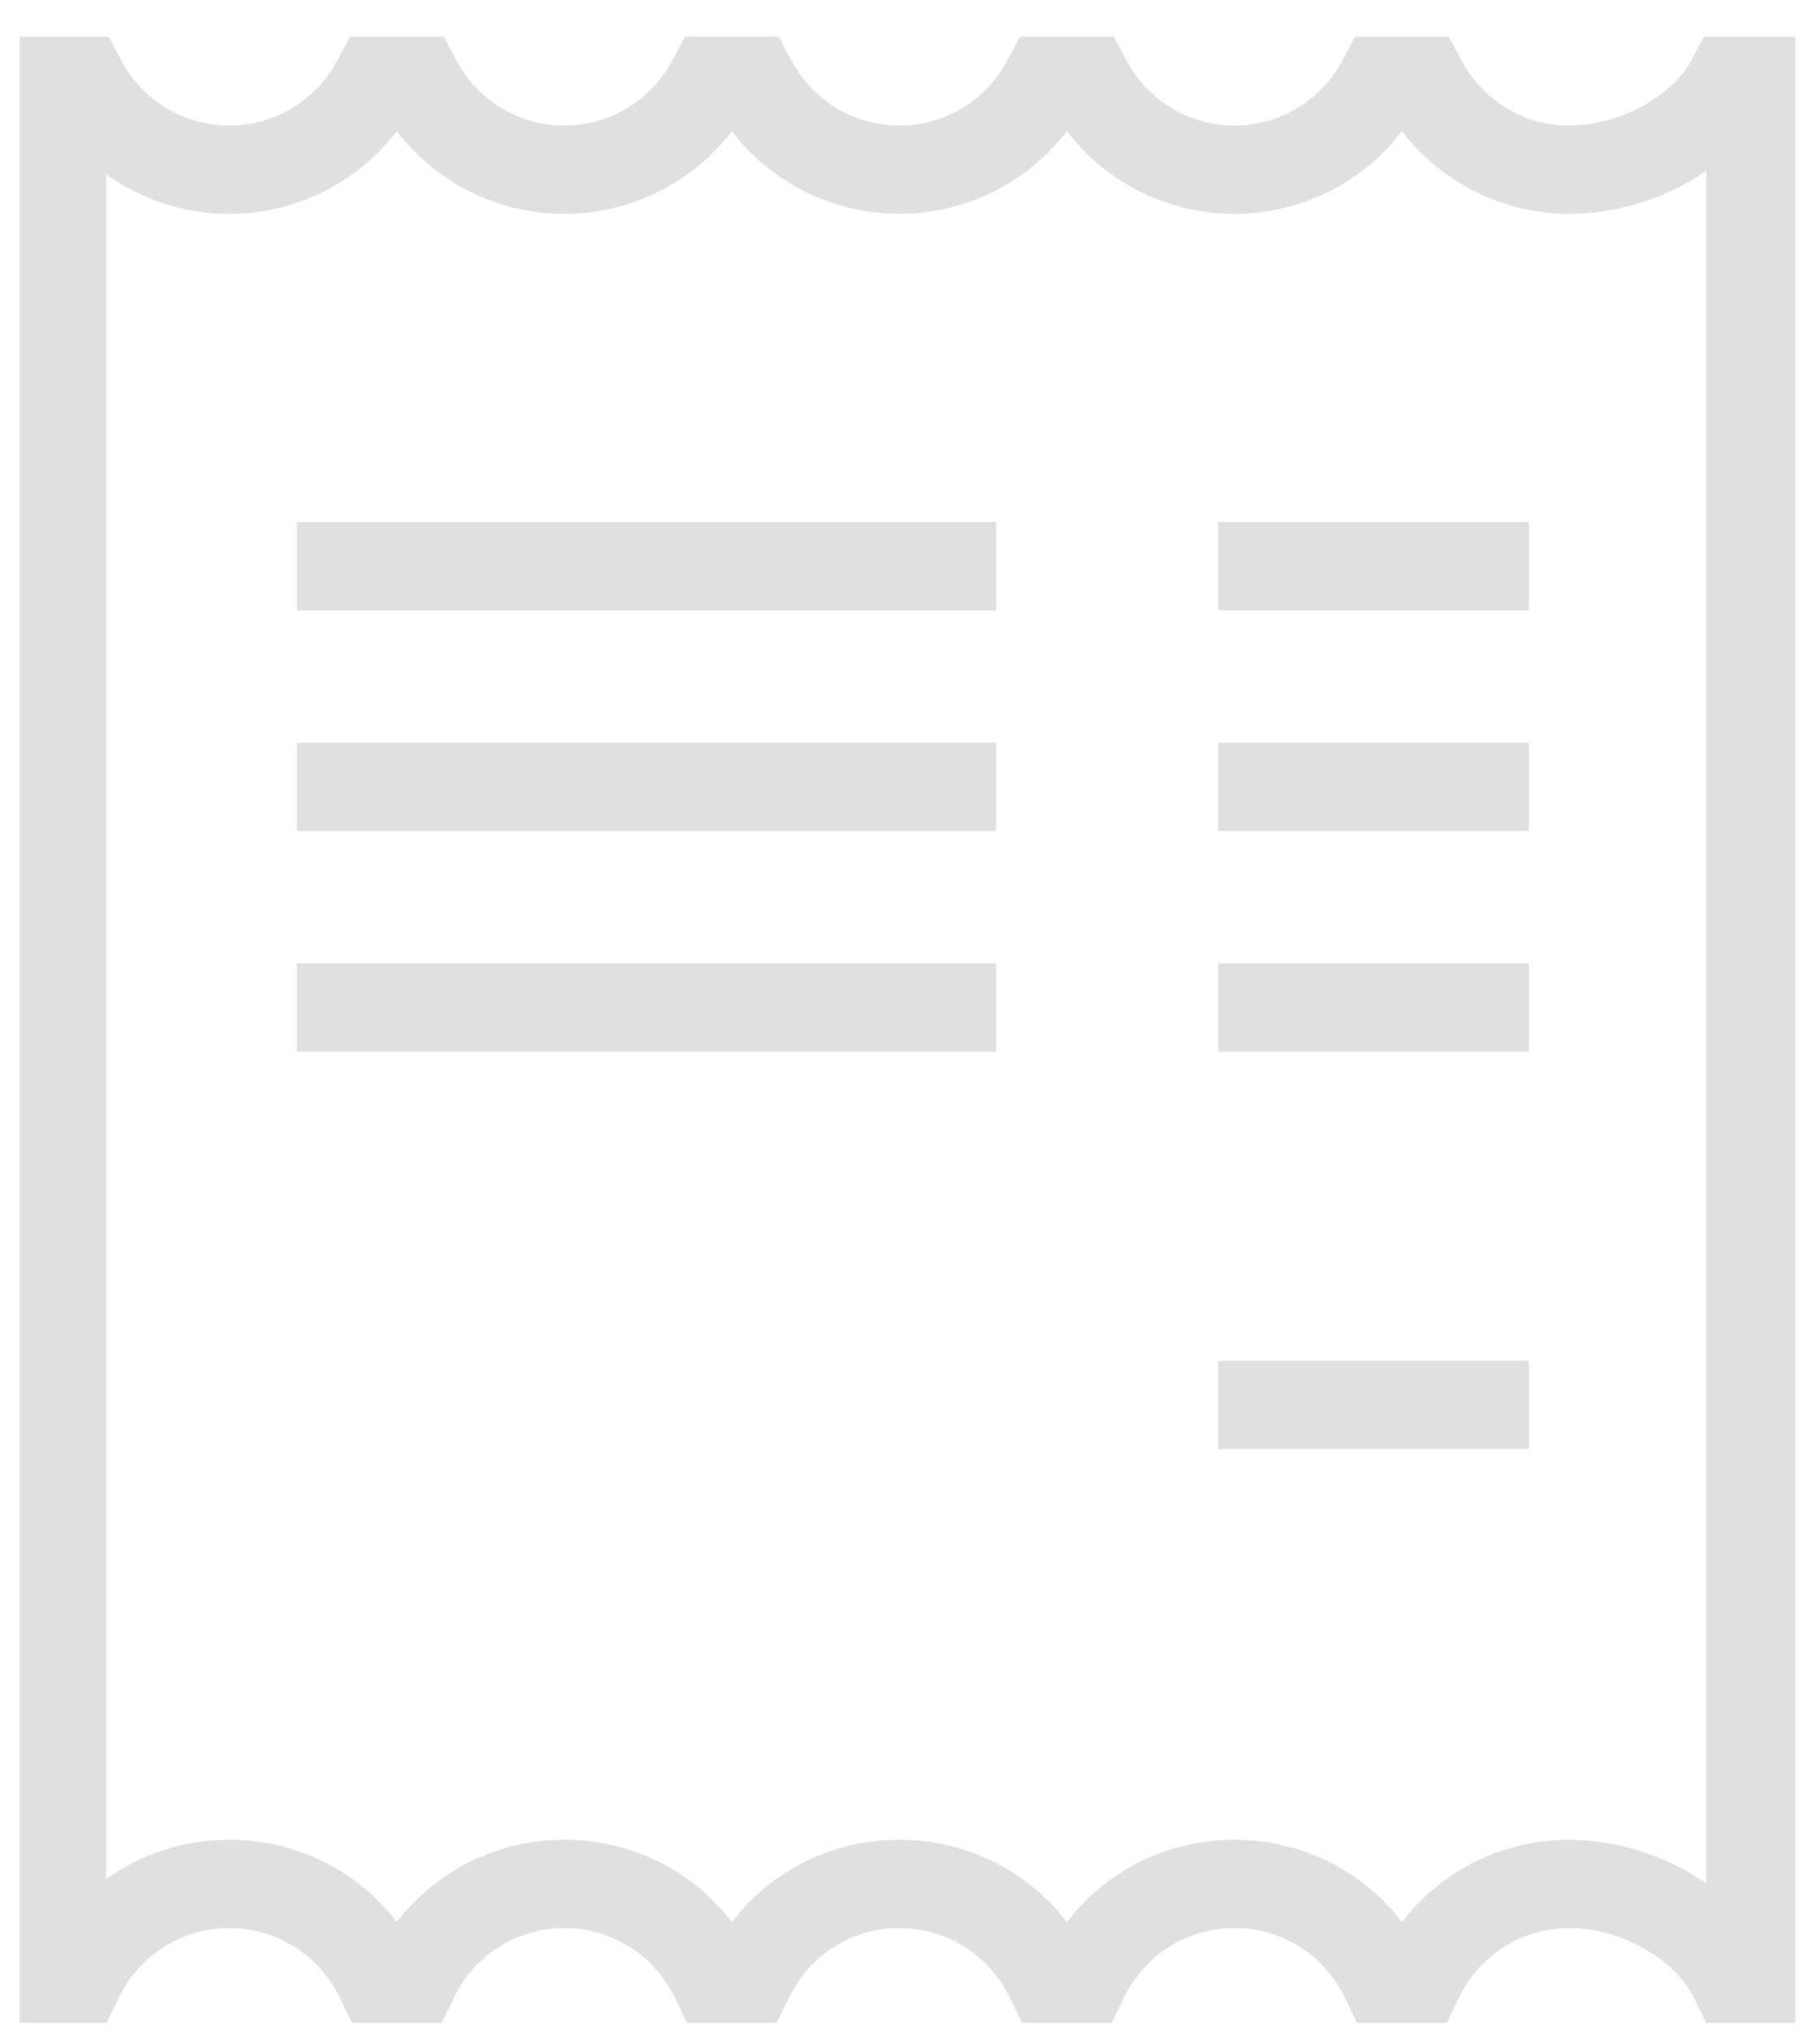 <?xml version="1.0" encoding="UTF-8" standalone="no"?>
<svg width="26px" height="29px" viewBox="0 0 26 29" version="1.1" xmlns="http://www.w3.org/2000/svg" xmlns:xlink="http://www.w3.org/1999/xlink" xmlns:sketch="http://www.bohemiancoding.com/sketch/ns">
    <!-- Generator: Sketch 3.3.3 (12072) - http://www.bohemiancoding.com/sketch -->
    <title>Imported Layers</title>
    <desc>Created with Sketch.</desc>
    <defs></defs>
    <g id="Page-1" stroke="none" stroke-width="1" fill="none" fill-rule="evenodd" sketch:type="MSPage">
        <g id="Proveedor---Entrega-del-presupuesto" sketch:type="MSArtboardGroup" transform="translate(-628, -558)" fill="#E0E0E0">
            <g id="Dialog" sketch:type="MSLayerGroup" transform="translate(274, 521)">
                <g id="Imported-Layers" transform="translate(354, 37)" sketch:type="MSShapeGroup">
                    <path d="M25.646,28.892 L24.37,28.892 L24.198,28.535 C23.927,27.976 23.146,27.539 22.421,27.539 C21.744,27.539 21.139,27.921 20.842,28.535 L20.669,28.892 L19.386,28.892 L19.213,28.535 C18.917,27.921 18.311,27.539 17.634,27.539 C16.958,27.539 16.353,27.921 16.055,28.535 L15.882,28.892 L14.6,28.892 L14.427,28.535 C14.13,27.921 13.525,27.539 12.848,27.539 C12.171,27.539 11.566,27.921 11.269,28.535 L11.096,28.892 L9.814,28.892 L9.641,28.535 C9.344,27.921 8.739,27.539 8.062,27.539 C7.385,27.539 6.78,27.921 6.483,28.535 L6.31,28.892 L5.028,28.892 L4.854,28.535 C4.558,27.921 3.952,27.539 3.275,27.539 C2.599,27.539 1.994,27.921 1.696,28.535 L1.523,28.892 L0.28,28.892 L0.28,0.522 L1.552,0.522 L1.73,0.859 C2.036,1.435 2.628,1.794 3.275,1.794 C3.923,1.794 4.515,1.435 4.821,0.859 L4.999,0.522 L6.338,0.522 L6.516,0.859 C6.822,1.435 7.414,1.794 8.062,1.794 C8.709,1.794 9.302,1.435 9.607,0.859 L9.786,0.522 L11.124,0.522 L11.303,0.859 C11.609,1.435 12.2,1.794 12.848,1.794 C13.496,1.794 14.088,1.435 14.393,0.859 L14.571,0.522 L15.911,0.522 L16.09,0.859 C16.395,1.435 16.987,1.794 17.634,1.794 C18.282,1.794 18.874,1.435 19.18,0.859 L19.358,0.522 L20.697,0.522 L20.875,0.859 C21.181,1.435 21.773,1.794 22.421,1.794 C23.12,1.794 23.886,1.383 24.164,0.859 L24.342,0.522 L25.646,0.522 L25.646,28.892 L25.646,28.892 Z M17.634,26.278 C18.591,26.278 19.463,26.717 20.028,27.454 C20.593,26.717 21.465,26.278 22.421,26.278 C23.116,26.278 23.816,26.514 24.377,26.903 L24.377,2.439 C23.82,2.824 23.122,3.054 22.421,3.054 C21.472,3.054 20.594,2.612 20.028,1.874 C19.461,2.612 18.583,3.054 17.634,3.054 C16.686,3.054 15.807,2.612 15.241,1.874 C14.675,2.612 13.796,3.054 12.848,3.054 C11.9,3.054 11.021,2.612 10.455,1.874 C9.889,2.612 9.01,3.054 8.062,3.054 C7.113,3.054 6.235,2.612 5.669,1.874 C5.103,2.612 4.224,3.054 3.275,3.054 C2.631,3.054 2.02,2.851 1.516,2.489 L1.516,26.839 C2.018,26.48 2.627,26.278 3.275,26.278 C4.232,26.278 5.104,26.717 5.669,27.454 C6.234,26.717 7.106,26.278 8.062,26.278 C9.018,26.278 9.89,26.717 10.455,27.454 C11.02,26.717 11.892,26.278 12.848,26.278 C13.804,26.278 14.676,26.717 15.241,27.454 C15.807,26.717 16.679,26.278 17.634,26.278 L17.634,26.278 Z" id="Fill-1"></path>
                    <path d="M4.241,7.457 L14.231,7.457 L14.231,8.718 L4.241,8.718 L4.241,7.457 Z" id="Fill-2"></path>
                    <path d="M17.402,7.457 L21.841,7.457 L21.841,8.718 L17.402,8.718 L17.402,7.457 Z" id="Fill-3"></path>
                    <path d="M4.241,10.609 L14.231,10.609 L14.231,11.87 L4.241,11.87 L4.241,10.609 Z" id="Fill-4"></path>
                    <path d="M17.402,10.609 L21.841,10.609 L21.841,11.87 L17.402,11.87 L17.402,10.609 Z" id="Fill-5"></path>
                    <path d="M4.241,13.761 L14.231,13.761 L14.231,15.022 L4.241,15.022 L4.241,13.761 Z" id="Fill-6"></path>
                    <path d="M17.402,13.761 L21.841,13.761 L21.841,15.022 L17.402,15.022 L17.402,13.761 Z" id="Fill-7"></path>
                    <path d="M17.402,19.435 L21.841,19.435 L21.841,20.696 L17.402,20.696 L17.402,19.435 Z" id="Fill-8"></path>
                </g>
            </g>
        </g>
    </g>
</svg>